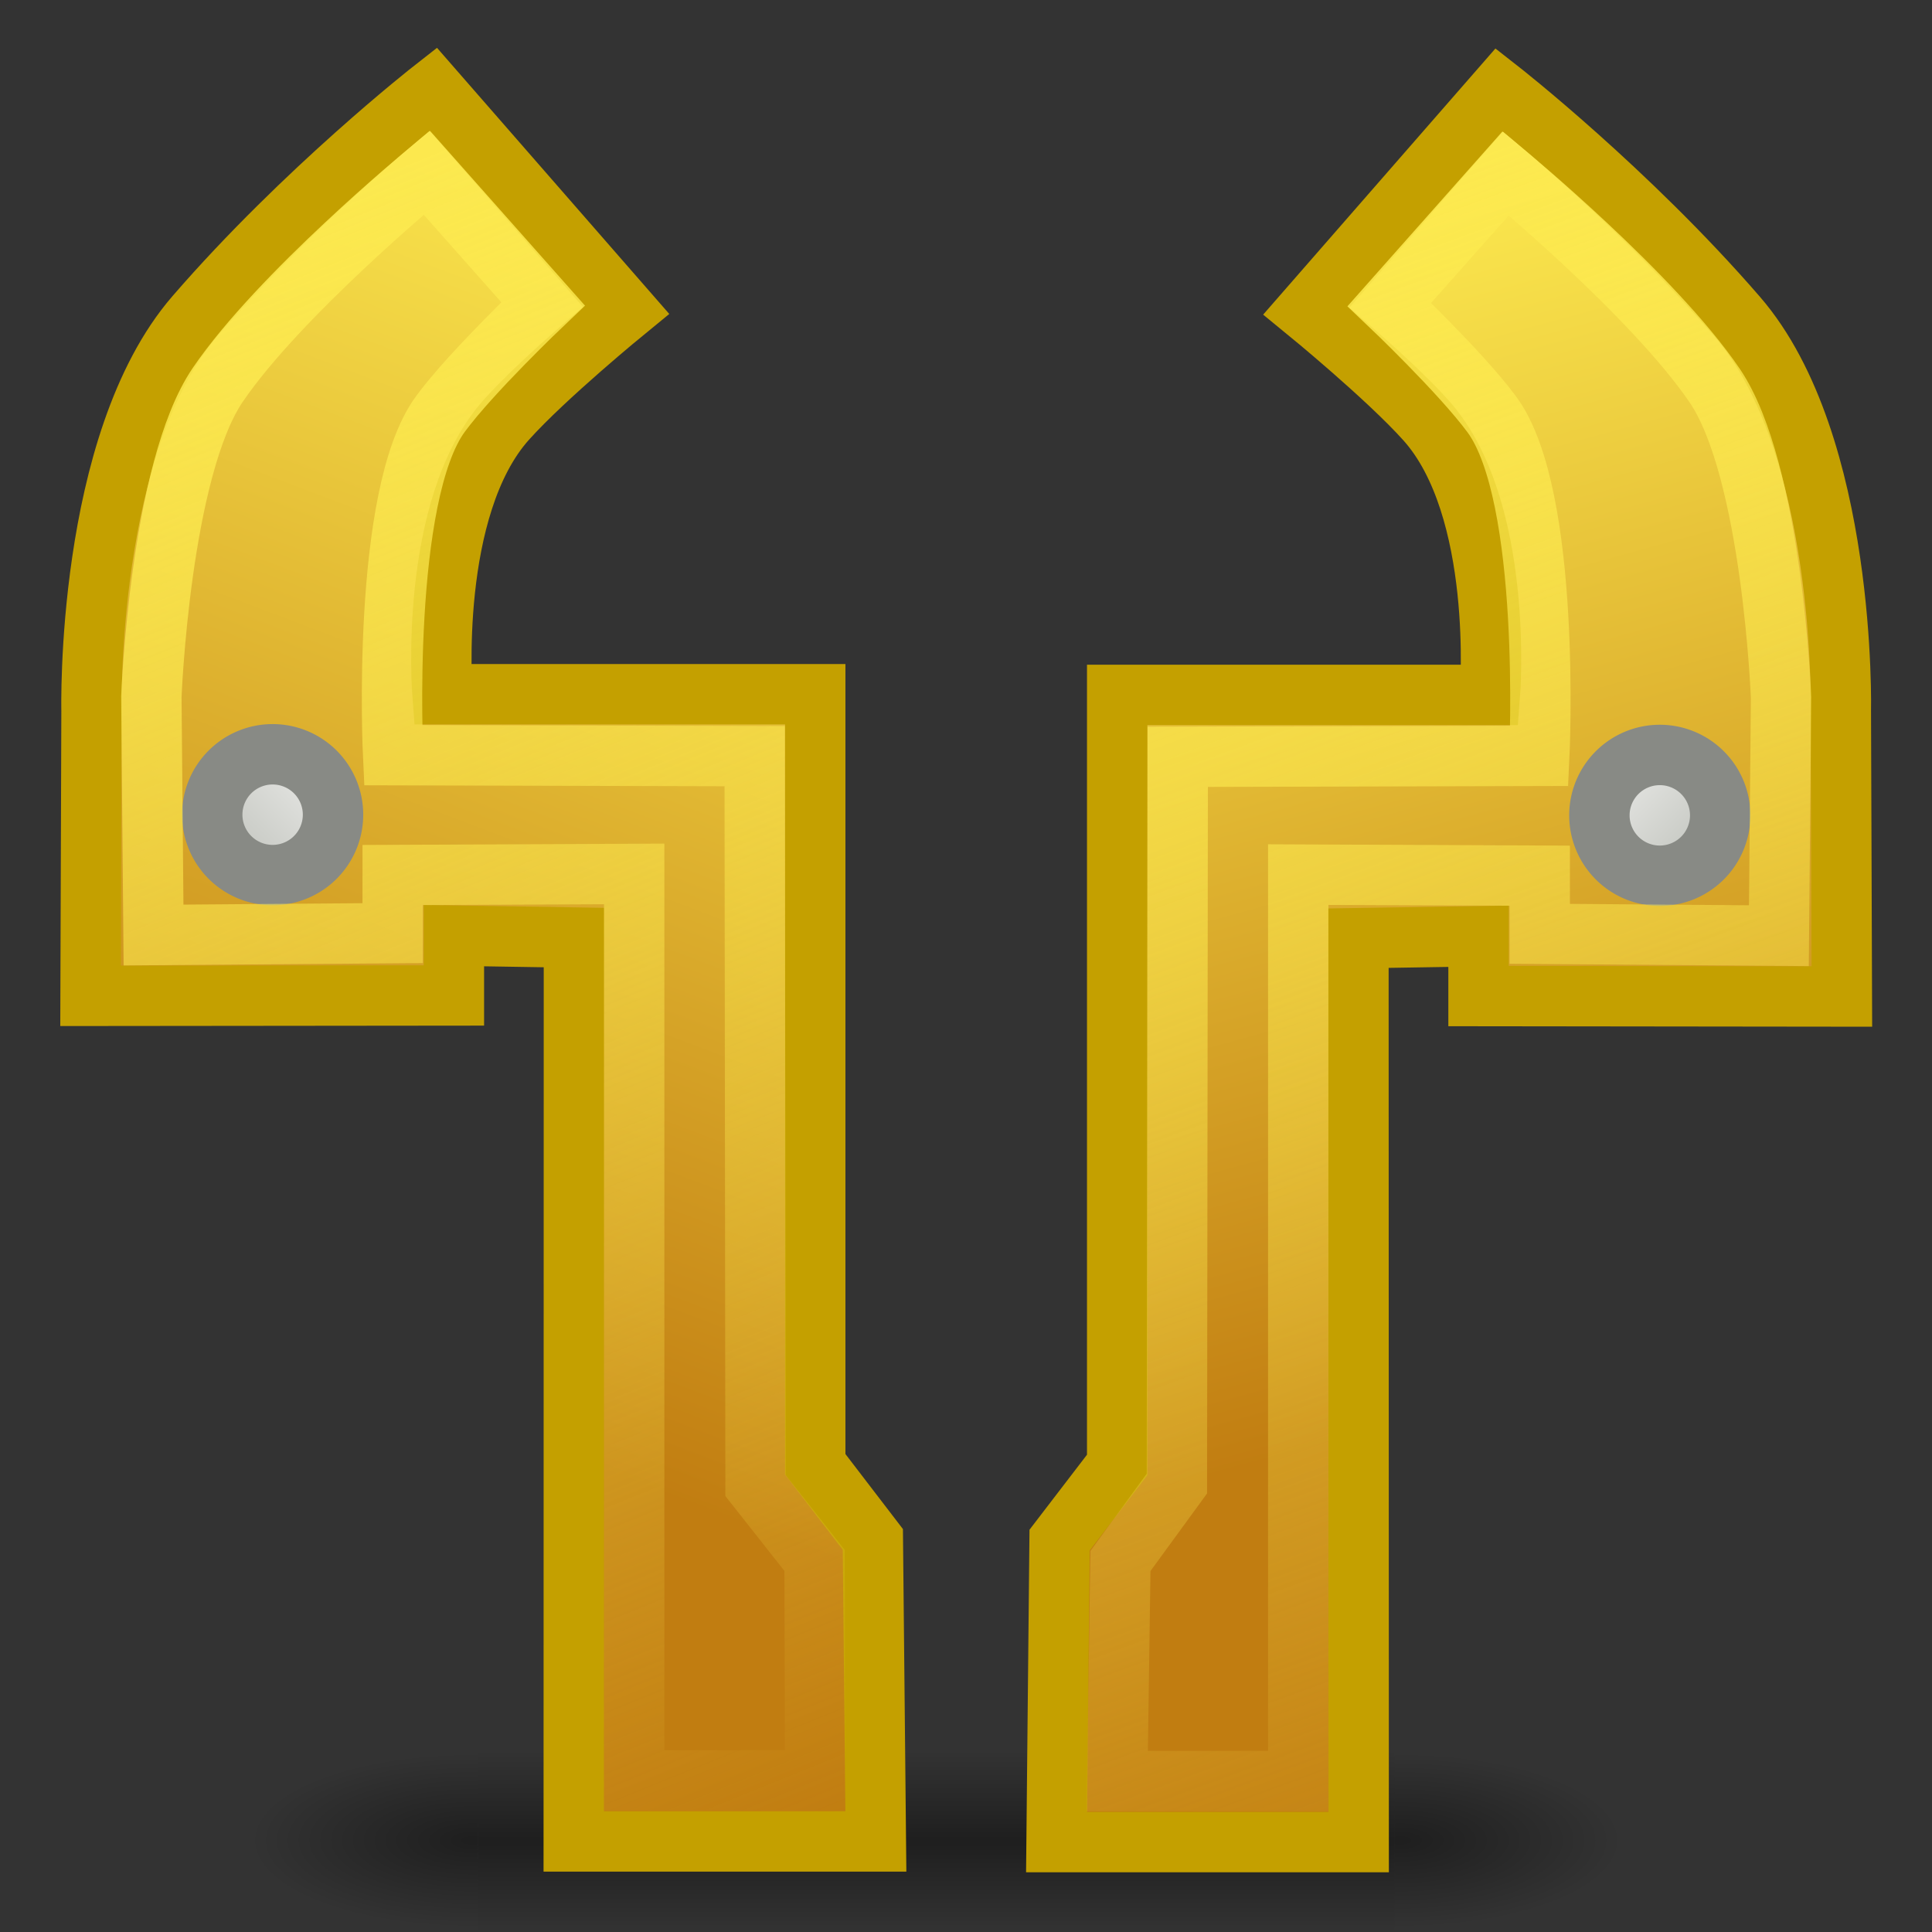 <?xml version="1.0" encoding="UTF-8" standalone="no"?>
<!-- Created with Inkscape (http://www.inkscape.org/) -->
<svg
   xmlns:dc="http://purl.org/dc/elements/1.1/"
   xmlns:cc="http://web.resource.org/cc/"
   xmlns:rdf="http://www.w3.org/1999/02/22-rdf-syntax-ns#"
   xmlns:svg="http://www.w3.org/2000/svg"
   xmlns="http://www.w3.org/2000/svg"
   xmlns:xlink="http://www.w3.org/1999/xlink"
   xmlns:sodipodi="http://sodipodi.sourceforge.net/DTD/sodipodi-0.dtd"
   xmlns:inkscape="http://www.inkscape.org/namespaces/inkscape"
   width="32px"
   height="32px"
   id="svg1307"
   sodipodi:version="0.32"
   inkscape:version="0.44.1"
   sodipodi:docbase="/home/dobey/.icons/hicolor/32x32/apps"
   sodipodi:docname="tribes2.svg">
  <rect width="100%" height="100%" fill="#333333" stroke="none"/>
  <defs
     id="defs1309">
    <radialGradient
       inkscape:collect="always"
       xlink:href="#linearGradient7197"
       id="radialGradient2960"
       gradientUnits="userSpaceOnUse"
       gradientTransform="matrix(-4.372486e-2,0,0,4.94117e-2,39.795,14.883)"
       cx="605.714"
       cy="486.648"
       fx="605.714"
       fy="486.648"
       r="117.143" />
    <linearGradient
       id="linearGradient7197">
      <stop
         style="stop-color:black;stop-opacity:1;"
         offset="0"
         id="stop7199" />
      <stop
         style="stop-color:black;stop-opacity:0;"
         offset="1"
         id="stop7201" />
    </linearGradient>
    <radialGradient
       inkscape:collect="always"
       xlink:href="#linearGradient7197"
       id="radialGradient2958"
       gradientUnits="userSpaceOnUse"
       gradientTransform="matrix(4.372486e-2,0,0,4.94117e-2,8.205,14.883)"
       cx="605.714"
       cy="486.648"
       fx="605.714"
       fy="486.648"
       r="117.143" />
    <linearGradient
       inkscape:collect="always"
       xlink:href="#linearGradient5048"
       id="linearGradient2956"
       gradientUnits="userSpaceOnUse"
       gradientTransform="matrix(4.372486e-2,0,0,4.94117e-2,8.197,14.883)"
       x1="302.857"
       y1="366.648"
       x2="302.857"
       y2="609.505" />
    <linearGradient
       inkscape:collect="always"
       id="linearGradient2802">
      <stop
         style="stop-color:#fce94f;stop-opacity:1;"
         offset="0"
         id="stop2804" />
      <stop
         style="stop-color:#fce94f;stop-opacity:0;"
         offset="1"
         id="stop2806" />
    </linearGradient>
    <linearGradient
       inkscape:collect="always"
       id="linearGradient2794">
      <stop
         style="stop-color:#fce94f;stop-opacity:1;"
         offset="0"
         id="stop2796" />
      <stop
         style="stop-color:#fce94f;stop-opacity:0;"
         offset="1"
         id="stop2798" />
    </linearGradient>
    <linearGradient
       inkscape:collect="always"
       xlink:href="#linearGradient2087"
       id="linearGradient2103"
       gradientUnits="userSpaceOnUse"
       x1="37.657"
       y1="23.195"
       x2="42.711"
       y2="18.208" />
    <linearGradient
       inkscape:collect="always"
       xlink:href="#linearGradient2075"
       id="linearGradient2101"
       gradientUnits="userSpaceOnUse"
       gradientTransform="matrix(-0.65,0,0,0.645,32.132,0.512)"
       x1="20.697"
       y1="5.853"
       x2="12.506"
       y2="35.5" />
    <linearGradient
       id="linearGradient2087">
      <stop
         style="stop-color:#babdb6;stop-opacity:1;"
         offset="0"
         id="stop2089" />
      <stop
         style="stop-color:#eeeeec;stop-opacity:1;"
         offset="1"
         id="stop2091" />
    </linearGradient>
    <linearGradient
       inkscape:collect="always"
       xlink:href="#linearGradient2087"
       id="linearGradient2093"
       x1="42.58"
       y1="23.078"
       x2="38.132"
       y2="18.208"
       gradientUnits="userSpaceOnUse" />
    <linearGradient
       id="linearGradient2075">
      <stop
         style="stop-color:#fce94f;stop-opacity:1;"
         offset="0"
         id="stop2077" />
      <stop
         style="stop-color:#c17d11;stop-opacity:1;"
         offset="1"
         id="stop2079" />
    </linearGradient>
    <linearGradient
       inkscape:collect="always"
       xlink:href="#linearGradient2075"
       id="linearGradient2081"
       x1="5.358"
       y1="12.291"
       x2="20.154"
       y2="41.577"
       gradientUnits="userSpaceOnUse"
       gradientTransform="matrix(0.649,0,0,0.645,-0.109,0.512)" />
    <radialGradient
       inkscape:collect="always"
       xlink:href="#linearGradient5048"
       id="radialGradient2190"
       gradientUnits="userSpaceOnUse"
       gradientTransform="matrix(-3.006087e-2,0,0,1.647059e-2,21.859,11.961)"
       cx="605.714"
       cy="486.648"
       fx="605.714"
       fy="486.648"
       r="117.143" />
    <radialGradient
       inkscape:collect="always"
       xlink:href="#linearGradient5048"
       id="radialGradient2193"
       gradientUnits="userSpaceOnUse"
       gradientTransform="matrix(3.006087e-2,0,0,1.647059e-2,0.141,11.961)"
       cx="605.714"
       cy="486.648"
       fx="605.714"
       fy="486.648"
       r="117.143" />
    <linearGradient
       id="linearGradient5048">
      <stop
         style="stop-color:black;stop-opacity:0;"
         offset="0"
         id="stop5050" />
      <stop
         id="stop5056"
         offset="0.5"
         style="stop-color:black;stop-opacity:1;" />
      <stop
         style="stop-color:black;stop-opacity:0;"
         offset="1"
         id="stop5052" />
    </linearGradient>
    <linearGradient
       inkscape:collect="always"
       xlink:href="#linearGradient5048"
       id="linearGradient2196"
       gradientUnits="userSpaceOnUse"
       gradientTransform="matrix(3.006087e-2,0,0,1.647059e-2,0.135,11.961)"
       x1="302.857"
       y1="366.648"
       x2="302.857"
       y2="609.505" />
    <linearGradient
       id="linearGradient5060">
      <stop
         style="stop-color:#ad7fa8;stop-opacity:1;"
         offset="0"
         id="stop5062" />
      <stop
         style="stop-color:#75507b;stop-opacity:0.8;"
         offset="1"
         id="stop5064" />
    </linearGradient>
    <linearGradient
       inkscape:collect="always"
       xlink:href="#linearGradient5060"
       id="linearGradient2187"
       x1="1.055"
       y1="9.002"
       x2="-2.112"
       y2="23.122"
       gradientUnits="userSpaceOnUse"
       gradientTransform="matrix(2.262,-3.486476e-17,-1.453090e-16,2.262,1.328643e-3,-1.243)" />
    <linearGradient
       inkscape:collect="always"
       xlink:href="#linearGradient2075"
       id="linearGradient1909"
       gradientUnits="userSpaceOnUse"
       gradientTransform="matrix(0.65,0,0,0.645,-0.125,0.501)"
       x1="19.292"
       y1="8.077"
       x2="15.081"
       y2="41.362" />
    <linearGradient
       inkscape:collect="always"
       xlink:href="#linearGradient2087"
       id="linearGradient1911"
       gradientUnits="userSpaceOnUse"
       x1="37.657"
       y1="23.195"
       x2="42.711"
       y2="18.208" />
    <linearGradient
       inkscape:collect="always"
       xlink:href="#linearGradient2075"
       id="linearGradient1919"
       gradientUnits="userSpaceOnUse"
       gradientTransform="matrix(0.65,0,0,0.645,-0.125,0.501)"
       x1="21.634"
       y1="5.112"
       x2="10.198"
       y2="35.028" />
    <linearGradient
       inkscape:collect="always"
       xlink:href="#linearGradient2087"
       id="linearGradient1921"
       gradientUnits="userSpaceOnUse"
       x1="37.657"
       y1="23.195"
       x2="42.711"
       y2="18.208" />
    <linearGradient
       inkscape:collect="always"
       xlink:href="#linearGradient2794"
       id="linearGradient2800"
       x1="3.485"
       y1="4.001"
       x2="14.002"
       y2="29.989"
       gradientUnits="userSpaceOnUse" />
    <linearGradient
       inkscape:collect="always"
       xlink:href="#linearGradient2802"
       id="linearGradient2808"
       x1="19.918"
       y1="4.23"
       x2="29.261"
       y2="29.708"
       gradientUnits="userSpaceOnUse" />
  </defs>
  <sodipodi:namedview
     id="base"
     pagecolor="#ffffff"
     bordercolor="#666666"
     borderopacity="1.0"
     inkscape:pageopacity="0.0"
     inkscape:pageshadow="2"
     inkscape:zoom="23"
     inkscape:cx="16"
     inkscape:cy="15.538412"
     inkscape:current-layer="layer1"
     showgrid="true"
     inkscape:grid-bbox="true"
     inkscape:document-units="px"
     inkscape:window-width="822"
     inkscape:window-height="893"
     inkscape:window-x="274"
     inkscape:window-y="66" />
  <g
     id="layer1"
     inkscape:label="Layer 1"
     inkscape:groupmode="layer">
    <g
       id="g2951"
       transform="matrix(0.719,0,0,0.25,-1.75,20.75)">
      <rect
         y="33"
         x="13.444"
         height="12"
         width="21.113"
         id="rect3954"
         style="opacity:0.402;color:black;fill:url(#linearGradient2956);fill-opacity:1;fill-rule:nonzero;stroke:none;stroke-width:1;stroke-linecap:round;stroke-linejoin:miter;marker:none;marker-start:none;marker-mid:none;marker-end:none;stroke-miterlimit:4;stroke-dasharray:none;stroke-dashoffset:0;stroke-opacity:1;visibility:visible;display:inline;overflow:visible" />
      <path
         sodipodi:nodetypes="cccc"
         id="path3956"
         d="M 34.556,33 C 34.556,33 34.556,45 34.556,45 C 36.808,45.022 40,42.311 40,38.999 C 40,35.687 37.487,33 34.556,33 z "
         style="opacity:0.402;color:black;fill:url(#radialGradient2958);fill-opacity:1;fill-rule:nonzero;stroke:none;stroke-width:1;stroke-linecap:round;stroke-linejoin:miter;marker:none;marker-start:none;marker-mid:none;marker-end:none;stroke-miterlimit:4;stroke-dasharray:none;stroke-dashoffset:0;stroke-opacity:1;visibility:visible;display:inline;overflow:visible" />
      <path
         style="opacity:0.402;color:black;fill:url(#radialGradient2960);fill-opacity:1;fill-rule:nonzero;stroke:none;stroke-width:1;stroke-linecap:round;stroke-linejoin:miter;marker:none;marker-start:none;marker-mid:none;marker-end:none;stroke-miterlimit:4;stroke-dasharray:none;stroke-dashoffset:0;stroke-opacity:1;visibility:visible;display:inline;overflow:visible"
         d="M 13.444,33 C 13.444,33 13.444,45 13.444,45 C 11.192,45.022 8,42.311 8,38.999 C 8,35.687 10.513,33 13.444,33 z "
         id="path3958"
         sodipodi:nodetypes="cccc" />
    </g>
    <path
       style="fill:url(#linearGradient2101);fill-opacity:1;fill-rule:evenodd;stroke:#c4a000;stroke-width:1px;stroke-linecap:butt;stroke-linejoin:miter;stroke-opacity:1"
       d="M 30.507,16.505 L 24.489,16.498 L 24.489,15.507 L 22.5,15.539 L 22.504,30.511 L 17.5,30.511 L 17.55,25.509 L 18.504,24.264 L 18.504,11.51 L 24.678,11.51 C 24.678,11.51 24.922,8.415 23.617,6.96 C 22.974,6.243 21.638,5.151 21.638,5.151 L 24.834,1.489 C 24.834,1.489 26.968,3.158 28.773,5.244 C 30.595,7.351 30.49,11.784 30.49,11.784 L 30.507,16.505 z "
       id="path2095"
       sodipodi:nodetypes="ccccccccccsccscc" />
    <path
       sodipodi:type="arc"
       style="opacity:1;color:black;fill:url(#linearGradient2103);fill-opacity:1;fill-rule:evenodd;stroke:#888a85;stroke-width:2.464;stroke-linecap:butt;stroke-linejoin:miter;marker:none;marker-start:none;marker-mid:none;marker-end:none;stroke-miterlimit:4;stroke-dasharray:none;stroke-dashoffset:0;stroke-opacity:1;visibility:visible;display:inline;overflow:visible"
       id="path2097"
       sodipodi:cx="40.25"
       sodipodi:cy="20.678572"
       sodipodi:rx="2.4642856"
       sodipodi:ry="2.4642856"
       d="M 42.714 20.679 A 2.464 2.464 0 1 1  37.786,20.679 A 2.464 2.464 0 1 1  42.714 20.679 z"
       transform="matrix(-0.406,0,0,0.406,43.833,5.109)" />
    <path
       style="fill:none;fill-opacity:1;fill-rule:evenodd;stroke:url(#linearGradient2808);stroke-width:1px;stroke-linecap:butt;stroke-linejoin:miter;stroke-opacity:0.941"
       d="M 29.464,15.498 L 25.503,15.467 L 25.503,14.504 L 21.503,14.486 L 21.503,29.5 L 18.505,29.5 L 18.558,25.855 L 19.493,24.573 L 19.507,12.535 L 25.496,12.519 C 25.496,12.519 25.703,8.212 24.71,6.865 C 24.201,6.174 23.012,5.044 23.012,5.044 L 24.938,2.872 C 24.938,2.872 27.383,4.889 28.401,6.387 C 29.355,7.791 29.5,11.551 29.5,11.551 L 29.464,15.498 z "
       id="path2099"
       sodipodi:nodetypes="ccccccccccsccscc" />
    <path
       style="fill:url(#linearGradient1919);fill-opacity:1;fill-rule:evenodd;stroke:#c4a000;stroke-width:1px;stroke-linecap:butt;stroke-linejoin:miter;stroke-opacity:1"
       d="M 1.5,16.494 L 7.518,16.488 L 7.518,15.497 L 9.506,15.529 L 9.503,30.5 L 14.507,30.5 L 14.457,25.498 L 13.503,24.253 L 13.503,11.499 L 7.328,11.499 C 7.328,11.499 7.085,8.404 8.39,6.949 C 9.033,6.232 10.369,5.14 10.369,5.14 L 7.173,1.478 C 7.173,1.478 5.039,3.147 3.234,5.233 C 1.412,7.34 1.516,11.773 1.516,11.773 L 1.5,16.494 z "
       id="path1913"
       sodipodi:nodetypes="ccccccccccsccscc" />
    <path
       sodipodi:type="arc"
       style="opacity:1;color:black;fill:url(#linearGradient1921);fill-opacity:1;fill-rule:evenodd;stroke:#888a85;stroke-width:2.464;stroke-linecap:butt;stroke-linejoin:miter;marker:none;marker-start:none;marker-mid:none;marker-end:none;stroke-miterlimit:4;stroke-dasharray:none;stroke-dashoffset:0;stroke-opacity:1;visibility:visible;display:inline;overflow:visible"
       id="path1915"
       sodipodi:cx="40.25"
       sodipodi:cy="20.678572"
       sodipodi:rx="2.4642856"
       sodipodi:ry="2.4642856"
       d="M 42.714 20.679 A 2.464 2.464 0 1 1  37.786,20.679 A 2.464 2.464 0 1 1  42.714 20.679 z"
       transform="matrix(0.406,0,0,0.406,-11.826,5.098)" />
    <path
       style="fill:none;fill-opacity:1;fill-rule:evenodd;stroke:url(#linearGradient2800);stroke-width:1px;stroke-linecap:butt;stroke-linejoin:miter;stroke-opacity:0.941"
       d="M 2.543,15.487 L 6.504,15.456 L 6.504,14.493 L 10.504,14.475 L 10.504,29.489 L 13.502,29.489 L 13.492,25.845 L 12.514,24.605 L 12.5,12.524 L 6.511,12.508 C 6.511,12.508 6.304,8.201 7.297,6.854 C 7.806,6.163 8.995,5.033 8.995,5.033 L 7.069,2.861 C 7.069,2.861 4.624,4.878 3.606,6.376 C 2.652,7.78 2.507,11.541 2.507,11.541 L 2.543,15.487 z "
       id="path1917"
       sodipodi:nodetypes="ccccccccccsccscc" />
  </g>
</svg>
